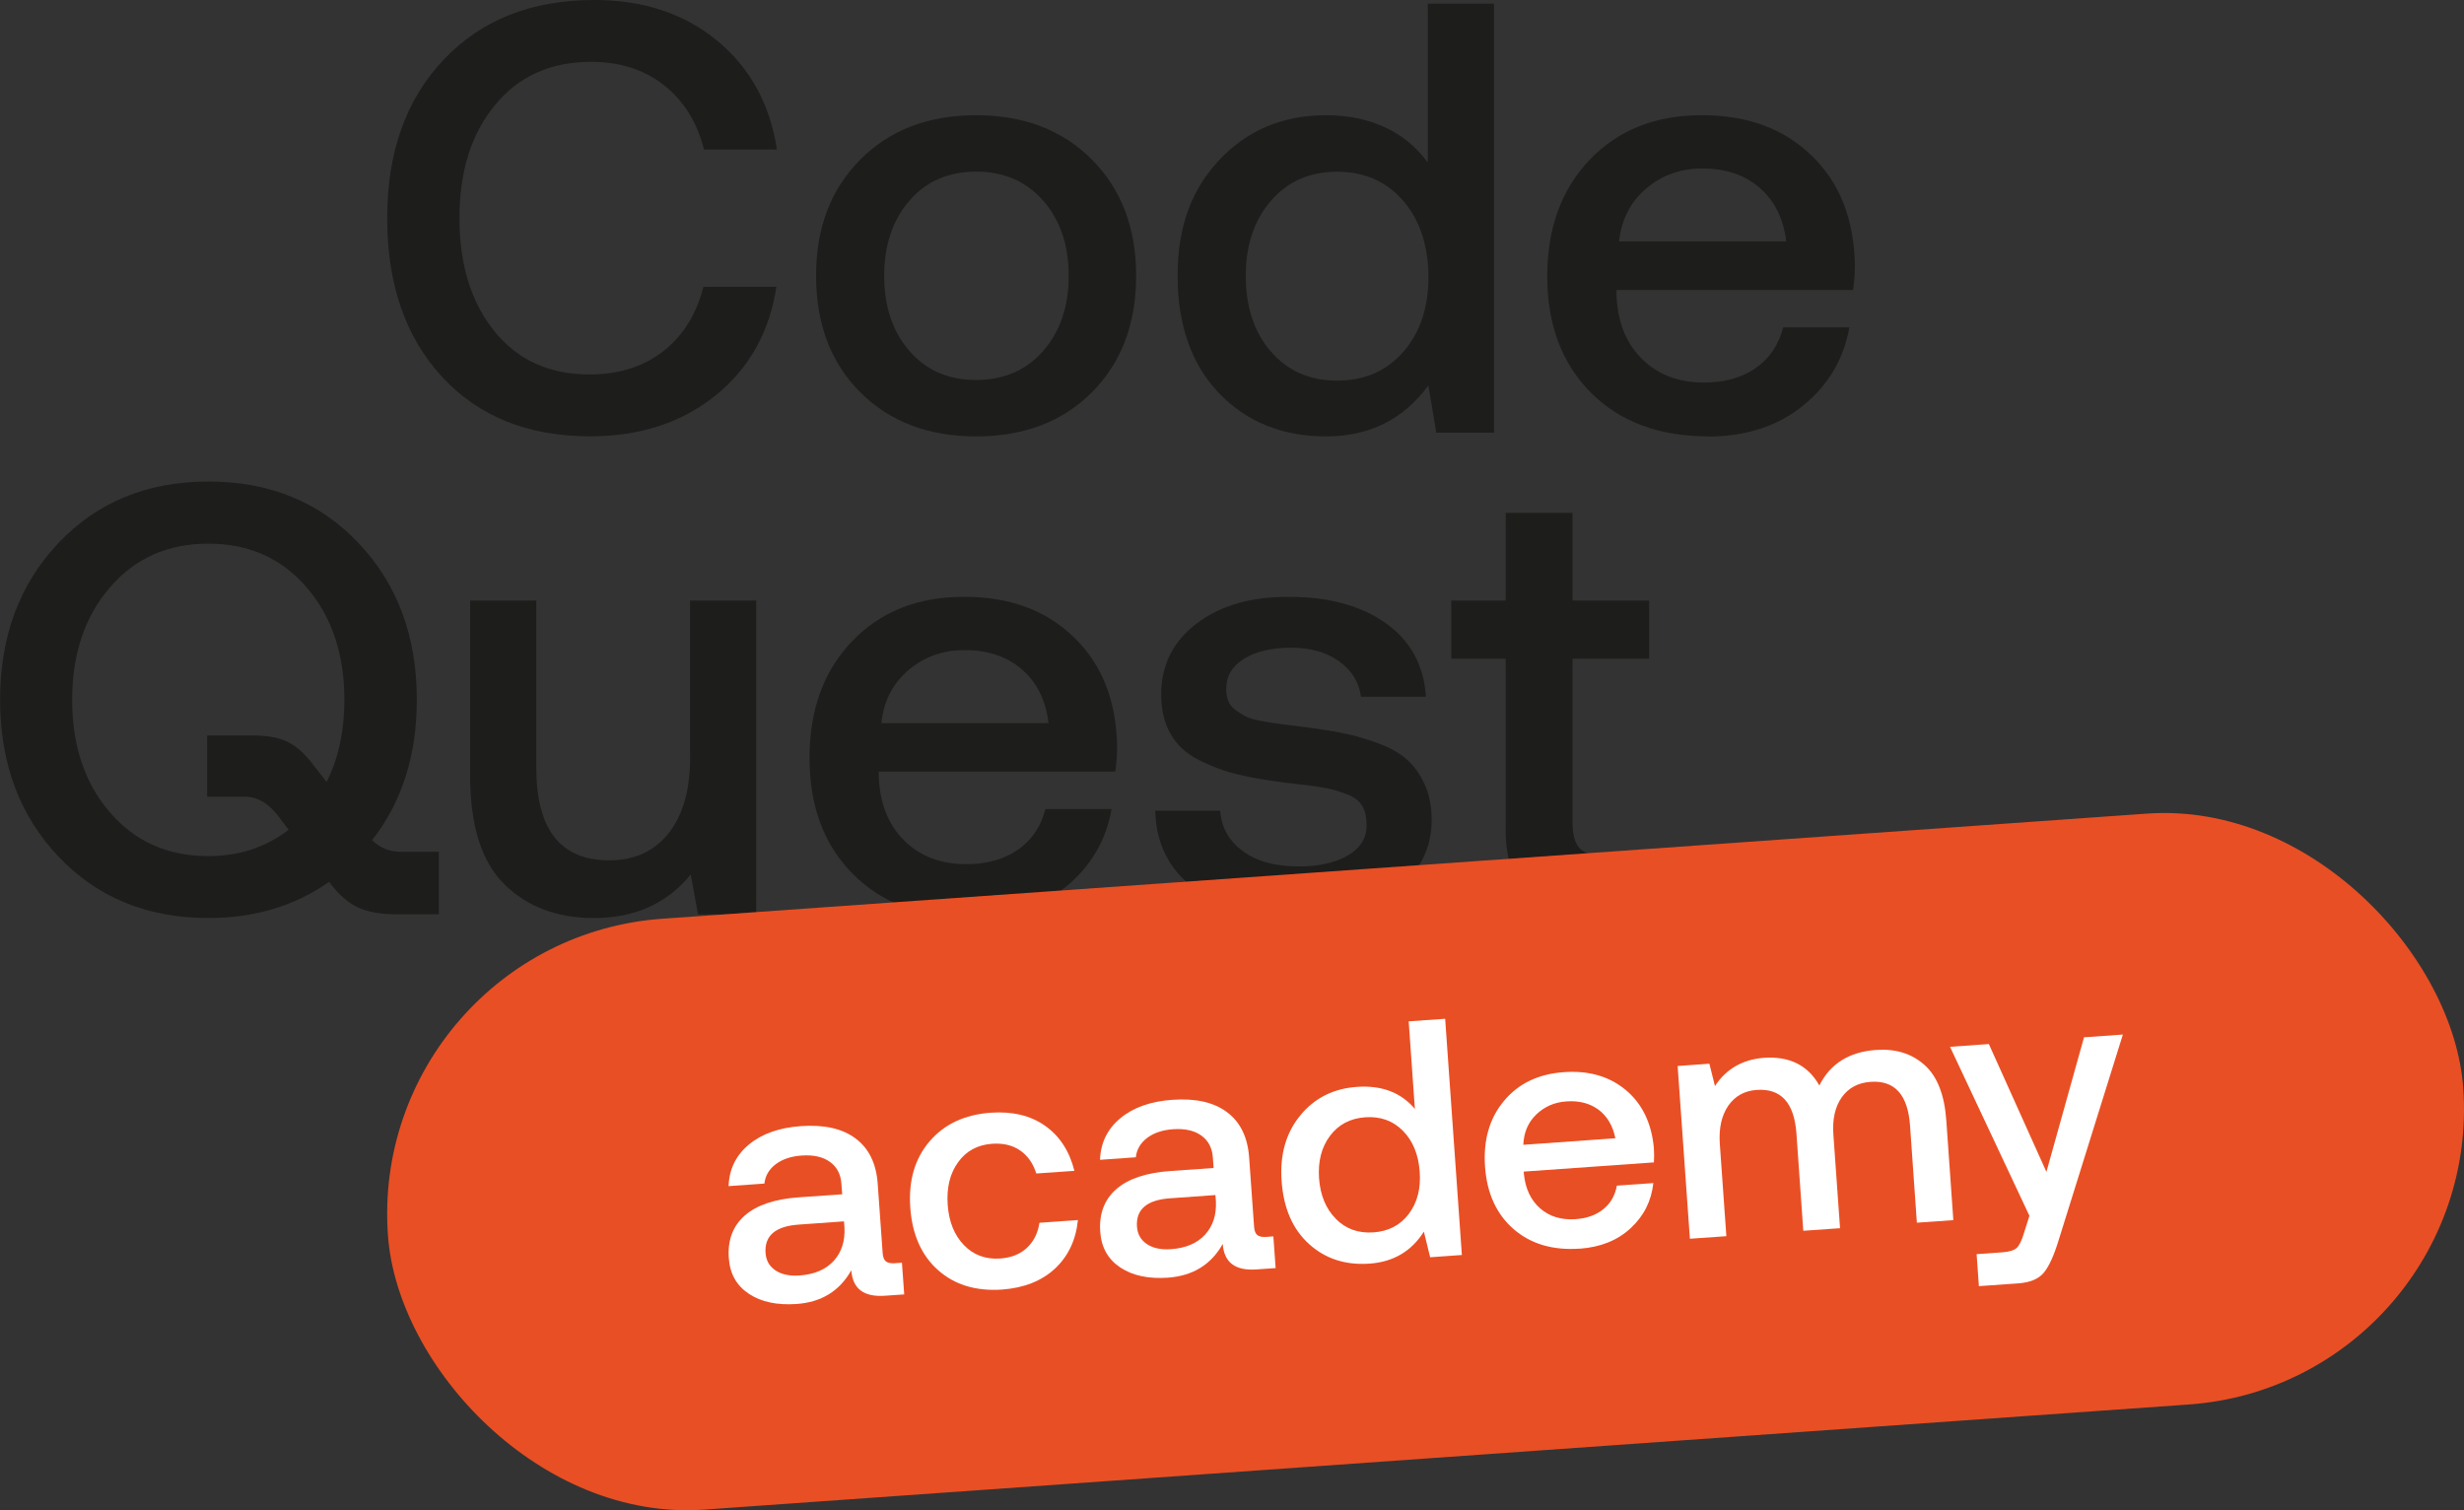 <?xml version="1.0" encoding="UTF-8"?>
<svg id="Calque_2" data-name="Calque 2" xmlns="http://www.w3.org/2000/svg" viewBox="0 0 259.45 159.03">
  <rect x="0" y="0" width="259.45" height="159.03" fill="#333333" stroke="none"/>
  <defs>
    <style>
      .cls-1 {
        fill: #e94f24;
      }

      .cls-2 {
        fill: #fff;
      }

      .cls-3 {
        fill: #1d1d1b;
      }
    </style>
  </defs>
  <g id="Calque_1-2" data-name="Calque 1">
    <g>
      <path class="cls-3" d="m62.13,45.94c-6.54,0-11.73-2.09-15.58-6.26-3.85-4.17-5.78-9.74-5.78-16.71s1.98-12.49,5.94-16.68c3.96-4.19,9.25-6.29,15.87-6.29,5.16,0,9.47,1.43,12.94,4.29,3.46,2.86,5.56,6.68,6.29,11.45h-7.68c-.73-2.88-2.14-5.14-4.23-6.78-2.09-1.63-4.64-2.45-7.65-2.45-4.26,0-7.64,1.52-10.13,4.55-2.5,3.03-3.74,7-3.74,11.91s1.23,8.87,3.68,11.91c2.45,3.03,5.79,4.55,10,4.55,3.1,0,5.69-.82,7.78-2.45,2.09-1.63,3.49-3.89,4.23-6.78h7.68c-.73,4.78-2.87,8.59-6.42,11.45-3.55,2.86-7.95,4.29-13.2,4.29Z"/>
      <path class="cls-3" d="m114.98,41.3c-3.1,3.1-7.16,4.65-12.2,4.65s-9.1-1.55-12.2-4.65-4.65-7.18-4.65-12.26,1.55-9.11,4.65-12.23c3.1-3.12,7.16-4.68,12.2-4.68s9.1,1.56,12.2,4.68c3.1,3.12,4.65,7.2,4.65,12.23s-1.55,9.16-4.65,12.26Zm-19.23-4.36c1.76,2.04,4.11,3.07,7.03,3.07s5.28-1.02,7.07-3.07c1.78-2.04,2.68-4.68,2.68-7.9s-.89-5.86-2.68-7.9c-1.79-2.04-4.14-3.07-7.07-3.07s-5.27,1.02-7.03,3.07c-1.76,2.04-2.65,4.68-2.65,7.9s.88,5.86,2.65,7.9Z"/>
      <path class="cls-3" d="m150.34,17.1V.39h6.97v45.17h-6.07l-.84-4.97c-2.62,3.57-6.22,5.36-10.78,5.36s-8.36-1.52-11.26-4.55c-2.9-3.03-4.36-7.15-4.36-12.36s1.47-9.11,4.42-12.23c2.95-3.12,6.68-4.68,11.2-4.68s8.3,1.66,10.71,4.97Zm-16.52,19.91c1.76,2.04,4.09,3.07,6.97,3.07s5.2-1.01,6.97-3.03c1.76-2.02,2.65-4.65,2.65-7.87s-.88-5.99-2.65-8.03c-1.76-2.04-4.09-3.07-6.97-3.07s-5.21,1.02-6.97,3.07c-1.76,2.04-2.65,4.68-2.65,7.9s.88,5.93,2.65,7.97Z"/>
      <path class="cls-3" d="m179.83,45.94c-5.16,0-9.27-1.54-12.33-4.61-3.05-3.08-4.58-7.15-4.58-12.23s1.49-9.17,4.48-12.29c2.99-3.12,6.91-4.68,11.78-4.68s8.64,1.42,11.58,4.26c2.95,2.84,4.46,6.67,4.55,11.49,0,.86-.06,1.74-.19,2.65h-24.91v.45c.09,2.84.97,5.1,2.65,6.78,1.68,1.68,3.87,2.52,6.58,2.52,2.15,0,3.96-.51,5.42-1.52,1.46-1.01,2.43-2.44,2.9-4.29h6.97c-.6,3.36-2.24,6.11-4.9,8.26-2.67,2.15-6,3.23-10,3.23Zm-9.36-20.52h17.62c-.3-2.41-1.24-4.29-2.81-5.65-1.57-1.36-3.58-2.03-6.03-2.03-2.28,0-4.25.7-5.9,2.1-1.66,1.4-2.61,3.26-2.87,5.58Z"/>
    </g>
    <g>
      <path class="cls-3" d="m42.27,89.69h3.94v6.58h-4.39c-1.76,0-3.15-.25-4.16-.74-1.01-.49-1.95-1.3-2.81-2.42l-.19-.26c-3.61,2.54-7.85,3.81-12.71,3.81-6.45,0-11.72-2.16-15.81-6.49-4.09-4.32-6.13-9.82-6.13-16.49s2.04-12.16,6.13-16.49c4.09-4.32,9.36-6.49,15.81-6.49s11.72,2.16,15.81,6.49c4.09,4.32,6.13,9.82,6.13,16.49,0,5.85-1.57,10.78-4.71,14.78.82.82,1.85,1.23,3.1,1.23Zm-20.33.45c3.23,0,6.04-.92,8.45-2.77l-.97-1.29c-1.08-1.46-2.28-2.19-3.61-2.19h-4v-6.45h4.84c1.59,0,2.85.25,3.77.74.92.49,1.8,1.3,2.61,2.42l1.36,1.74c1.25-2.49,1.87-5.38,1.87-8.65,0-4.82-1.32-8.76-3.97-11.84-2.65-3.08-6.1-4.61-10.36-4.61s-7.71,1.54-10.36,4.61c-2.65,3.08-3.97,7.02-3.97,11.84s1.32,8.77,3.97,11.84c2.65,3.08,6.1,4.61,10.36,4.61Z"/>
      <path class="cls-3" d="m72.66,79.75v-16.52h6.97v33.04h-6.13l-.77-4.19c-2.5,3.06-5.89,4.58-10.2,4.58-3.87,0-7.01-1.18-9.42-3.55-2.41-2.37-3.61-6.19-3.61-11.49v-18.39h6.97v17.62c0,6.5,2.56,9.74,7.68,9.74,2.67,0,4.75-.96,6.26-2.87,1.51-1.91,2.26-4.57,2.26-7.97Z"/>
      <path class="cls-3" d="m102.15,96.65c-5.16,0-9.27-1.54-12.33-4.61-3.06-3.08-4.58-7.15-4.58-12.23s1.49-9.17,4.48-12.29c2.99-3.12,6.91-4.68,11.78-4.68s8.64,1.42,11.58,4.26c2.95,2.84,4.46,6.67,4.55,11.49,0,.86-.06,1.74-.19,2.65h-24.91v.45c.09,2.84.97,5.1,2.65,6.78,1.68,1.68,3.87,2.52,6.58,2.52,2.15,0,3.96-.51,5.42-1.52,1.46-1.01,2.43-2.44,2.9-4.29h6.97c-.6,3.36-2.24,6.11-4.9,8.26-2.67,2.15-6,3.23-10,3.23Zm-9.36-20.52h17.62c-.3-2.41-1.24-4.29-2.81-5.65-1.57-1.36-3.58-2.03-6.03-2.03-2.28,0-4.25.7-5.9,2.1-1.66,1.4-2.61,3.26-2.87,5.58Z"/>
      <path class="cls-3" d="m121.64,85.36h6.84c.13,1.76.92,3.18,2.39,4.26,1.46,1.08,3.42,1.61,5.87,1.61,2.15,0,3.88-.39,5.19-1.16,1.31-.77,1.97-1.83,1.97-3.16,0-.82-.15-1.49-.45-2.03-.3-.54-.85-.96-1.65-1.26-.8-.3-1.54-.52-2.23-.65-.69-.13-1.79-.28-3.29-.45-.22-.04-.39-.06-.52-.06-2.15-.26-3.94-.56-5.36-.9-1.42-.34-2.8-.85-4.13-1.52-1.33-.67-2.33-1.58-3-2.74-.67-1.16-1-2.56-1-4.19,0-3.1,1.26-5.59,3.77-7.49,2.52-1.89,5.78-2.82,9.78-2.77,4.13,0,7.5.93,10.1,2.77,2.6,1.85,4.01,4.43,4.23,7.74h-6.84c-.22-1.55-.99-2.8-2.32-3.74-1.33-.95-3.01-1.42-5.03-1.42s-3.72.39-4.97,1.16c-1.25.77-1.87,1.83-1.87,3.16,0,.52.07.96.23,1.32.15.37.42.69.81.97.39.28.76.51,1.13.68.37.17.91.32,1.65.45.73.13,1.36.23,1.87.29.52.06,1.27.16,2.26.29,1.72.22,3.17.44,4.36.68,1.18.24,2.41.59,3.68,1.06,1.27.47,2.28,1.04,3.03,1.71.75.67,1.38,1.54,1.87,2.61.49,1.08.74,2.32.74,3.74,0,3.1-1.31,5.59-3.94,7.49-2.62,1.89-5.98,2.84-10.07,2.84-4.47,0-8.09-1-10.84-3-2.75-2-4.17-4.76-4.26-8.29Z"/>
      <path class="cls-3" d="m158.55,87.3v-17.94h-5.74v-6.13h5.74v-9.23h7.03v9.23h8.07v6.13h-8.07v17.23c0,1.29.26,2.21.77,2.74.52.54,1.44.81,2.77.81h4.9v6.13h-6.45c-3.14,0-5.43-.73-6.87-2.19-1.44-1.46-2.16-3.72-2.16-6.78Z"/>
    </g>
    <g>
      <rect class="cls-1" x="40.57" y="91.12" width="219.07" height="62.37" rx="31.18" ry="31.18" transform="translate(-8.26 10.91) rotate(-4.05)"/>
      <g>
        <path class="cls-2" d="m94.19,133.01l.78-.06.24,3.34-2.02.14c-2.23.16-3.41-.73-3.55-2.68-1.23,2.18-3.15,3.37-5.78,3.55-2.04.14-3.7-.21-5-1.07-1.3-.86-2.01-2.12-2.12-3.78-.13-1.87.43-3.36,1.68-4.46,1.25-1.1,3.15-1.74,5.68-1.92l4.58-.32-.08-1.1c-.07-1.02-.48-1.79-1.22-2.32-.74-.53-1.74-.75-2.99-.66-1.11.08-2.02.39-2.72.92-.7.54-1.09,1.21-1.18,2.03l-3.77.27c.06-1.79.78-3.25,2.14-4.38,1.36-1.13,3.19-1.78,5.49-1.94,2.44-.17,4.36.26,5.75,1.31,1.39,1.04,2.17,2.63,2.32,4.76l.52,7.28c.03.45.15.75.35.9.2.15.5.21.91.19Zm-5.27-3.77l-.05-.64-4.76.34c-2.46.17-3.63,1.17-3.5,3,.06.78.4,1.39,1.04,1.82.64.43,1.48.61,2.52.54,1.59-.11,2.79-.63,3.62-1.54.83-.92,1.2-2.08,1.13-3.51Z"/>
        <path class="cls-2" d="m105.53,135.78c-2.75.19-5-.49-6.75-2.04-1.75-1.55-2.73-3.75-2.93-6.59-.2-2.82.47-5.14,2.02-6.96,1.55-1.82,3.7-2.83,6.44-3.03,2.3-.16,4.21.3,5.74,1.38,1.53,1.08,2.56,2.66,3.08,4.74l-4.01.28c-.34-1.07-.91-1.88-1.71-2.43s-1.78-.78-2.94-.7c-1.54.11-2.74.76-3.59,1.95-.86,1.19-1.22,2.69-1.09,4.49.13,1.78.7,3.19,1.71,4.23,1.01,1.05,2.29,1.52,3.83,1.41,1.16-.08,2.1-.46,2.81-1.13.71-.67,1.15-1.55,1.31-2.63l4.05-.29c-.21,2.11-1.02,3.81-2.42,5.12-1.41,1.3-3.26,2.03-5.56,2.2Z"/>
        <path class="cls-2" d="m133.3,130.24l.78-.06.24,3.34-2.02.14c-2.23.16-3.41-.73-3.55-2.68-1.23,2.18-3.15,3.36-5.78,3.55-2.04.14-3.7-.21-5-1.07-1.3-.86-2.01-2.12-2.12-3.78-.13-1.87.43-3.36,1.68-4.46,1.25-1.1,3.15-1.74,5.68-1.92l4.58-.32-.08-1.1c-.07-1.02-.48-1.79-1.22-2.32-.74-.53-1.74-.75-2.99-.66-1.11.08-2.02.39-2.72.92-.7.54-1.09,1.21-1.18,2.03l-3.77.27c.06-1.79.78-3.25,2.14-4.38,1.36-1.13,3.19-1.78,5.49-1.94,2.44-.17,4.36.26,5.75,1.31,1.39,1.04,2.17,2.63,2.32,4.76l.52,7.28c.03.45.15.75.35.9.2.15.5.21.91.19Zm-5.27-3.77l-.05-.64-4.76.34c-2.46.17-3.63,1.17-3.5,3,.06.78.4,1.39,1.04,1.82.64.43,1.48.61,2.52.54,1.59-.11,2.79-.63,3.62-1.54.83-.92,1.2-2.08,1.13-3.51Z"/>
        <path class="cls-2" d="m148.98,116.74l-.65-9.2,3.84-.27,1.76,24.87-3.34.24-.66-2.7c-1.31,2.07-3.21,3.19-5.72,3.37-2.53.18-4.66-.51-6.38-2.07-1.72-1.56-2.68-3.77-2.88-6.63-.2-2.77.46-5.07,1.96-6.9,1.5-1.83,3.49-2.84,5.98-3.01,2.61-.18,4.63.59,6.09,2.32Zm-8.32,11.6c1.05,1.06,2.37,1.53,3.96,1.42,1.59-.11,2.83-.76,3.72-1.94.89-1.18,1.28-2.66,1.15-4.44-.13-1.82-.72-3.26-1.77-4.32-1.05-1.06-2.37-1.53-3.96-1.42-1.59.11-2.83.77-3.72,1.96-.89,1.19-1.27,2.68-1.15,4.45.13,1.8.72,3.23,1.77,4.28Z"/>
        <path class="cls-2" d="m166.34,131.47c-2.84.2-5.16-.49-6.97-2.06-1.8-1.57-2.8-3.76-3-6.55-.2-2.79.46-5.11,1.99-6.94,1.52-1.83,3.62-2.84,6.3-3.03,2.63-.19,4.81.44,6.54,1.89,1.73,1.45,2.72,3.5,2.95,6.15.03.47.03.96,0,1.46l-13.71.97.02.25c.16,1.56.73,2.77,1.72,3.63.99.86,2.23,1.23,3.72,1.13,1.18-.08,2.16-.43,2.92-1.05.77-.61,1.24-1.44,1.43-2.48l3.84-.27c-.2,1.87-.99,3.45-2.38,4.74-1.38,1.29-3.18,2.01-5.38,2.17Zm-5.95-10.93l9.7-.69c-.26-1.31-.85-2.31-1.76-3-.92-.68-2.05-.98-3.4-.88-1.26.09-2.31.55-3.17,1.38-.86.83-1.31,1.9-1.36,3.18Z"/>
        <path class="cls-2" d="m197.56,110.55c2.04-.14,3.73.38,5.07,1.57,1.35,1.19,2.12,3.15,2.31,5.87l.74,10.48-3.84.27-.72-10.23c-.23-3.24-1.61-4.78-4.15-4.6-1.33.09-2.34.64-3.04,1.63-.7.99-1,2.3-.88,3.94l.7,9.84-3.87.27-.72-10.23c-.23-3.24-1.62-4.78-4.18-4.6-1.3.09-2.3.65-3.01,1.68-.7,1.03-.99,2.36-.88,3.99l.69,9.73-3.84.27-1.29-18.19,3.34-.24.59,2.35c1.18-1.8,2.9-2.79,5.14-2.97,2.7-.19,4.65.78,5.85,2.91,1.15-2.29,3.14-3.54,5.98-3.74Z"/>
        <path class="cls-2" d="m213.69,128.01l-8.36-17.79,4.09-.29,6.06,13.46,3.96-14.17,4.09-.29-6.75,21.61c-.5,1.65-1.03,2.81-1.58,3.47-.55.66-1.45,1.03-2.71,1.12l-4.12.29-.24-3.37,2.7-.19c.73-.05,1.24-.21,1.52-.46.28-.26.53-.78.76-1.55l.58-1.83Z"/>
      </g>
    </g>
  </g>
</svg>